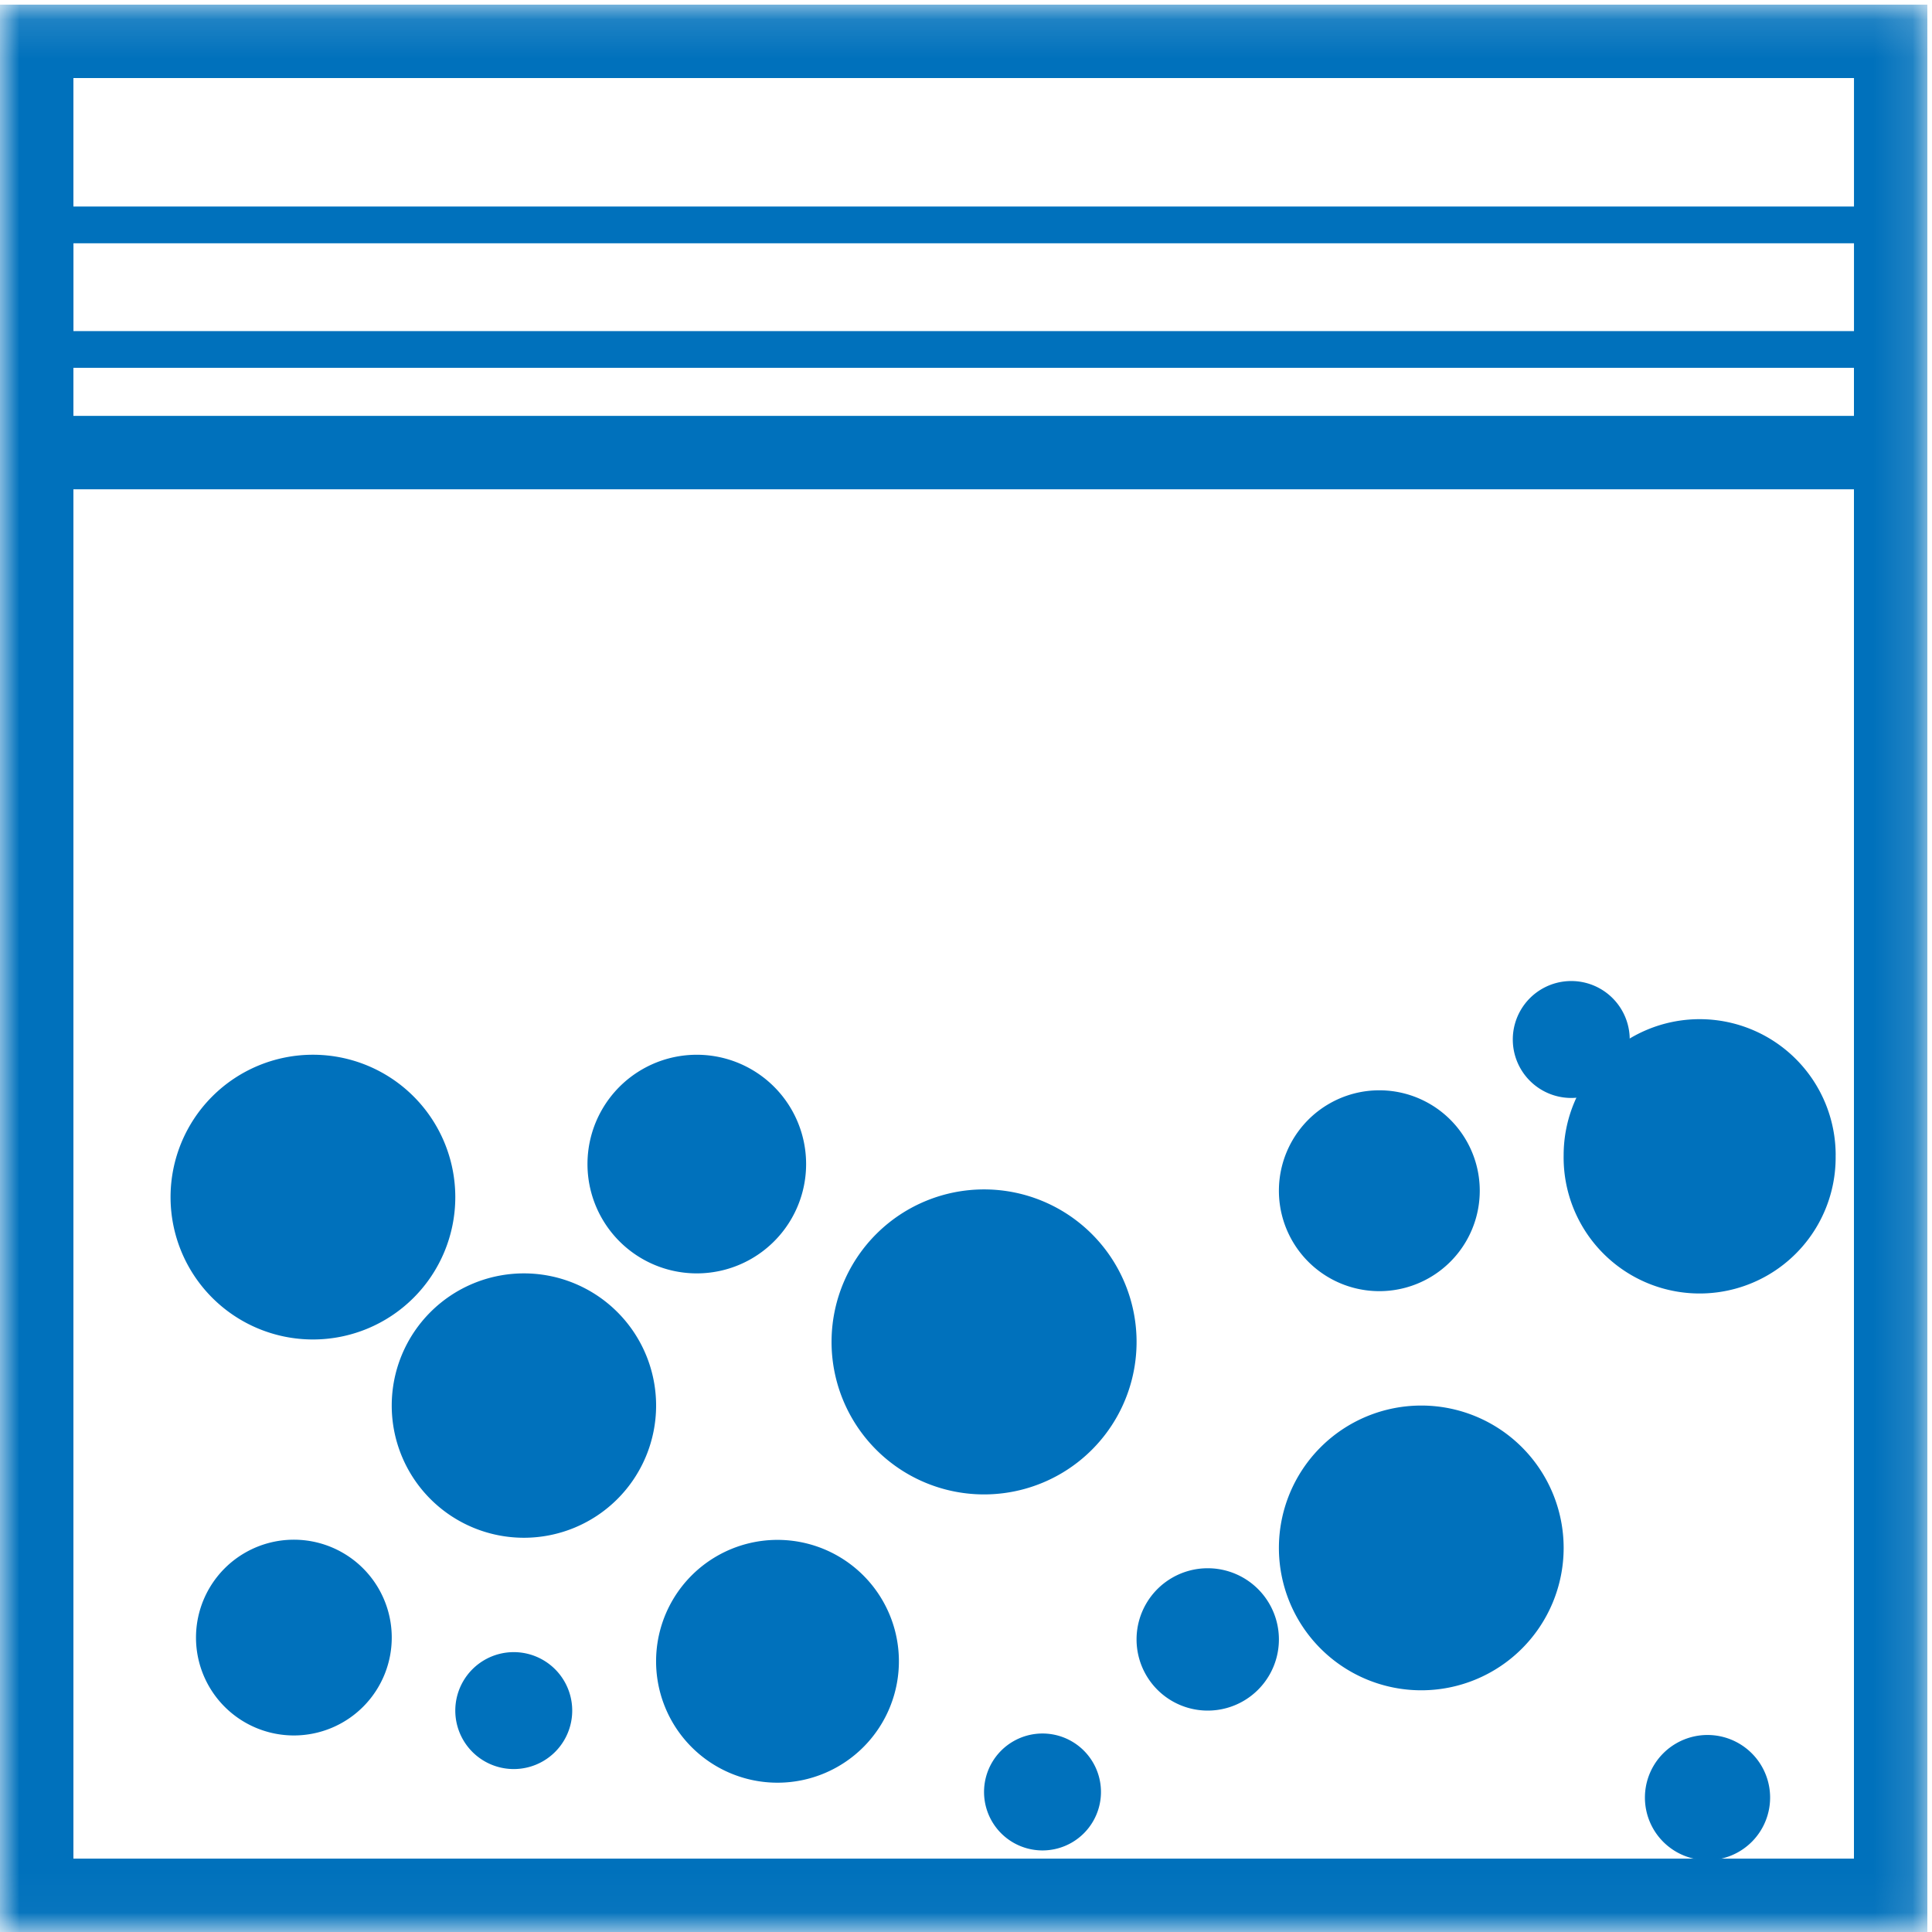 <svg width="50" height="50" viewBox="0 0 50 50" xmlns="http://www.w3.org/2000/svg" xmlns:xlink="http://www.w3.org/1999/xlink"><defs><path id="a" d="M0 49.968h49.88V.12H0z"/></defs><g fill="none" fill-rule="evenodd"><mask id="b" fill="#fff"><use xlink:href="#a"/></mask><path d="M47.98 5.345H1.9V2.02h46.081v3.325zM1.9 48.101h46.08V12.663H1.9V48.1zm0-39.532h46.081V6.296H1.901v2.273zm0 2.194h46.08V9.519H1.9v1.244zM0 50h49.88V.12H0V50z" fill="#0071BC" mask="url(#b)"/><path d="M10.138 42.33a2.533 2.533 0 1 1-5.065 0 2.533 2.533 0 0 1 5.065 0m6.842-5.954a3.421 3.421 0 1 1-6.842 0 3.421 3.421 0 0 1 6.842 0m12.434-1.711a3.947 3.947 0 1 1-7.893.001 3.947 3.947 0 0 1 7.893 0m-6.151 8.272a3.142 3.142 0 1 1-6.283 0 3.142 3.142 0 0 1 6.283 0m9.835-.51a1.842 1.842 0 1 1-3.684 0 1.842 1.842 0 0 1 3.684 0m7.369-2.368a3.684 3.684 0 1 1-7.369 0 3.684 3.684 0 0 1 7.369 0m5.343 6.422a1.62 1.62 0 1 1-3.239-.002 1.62 1.62 0 0 1 3.239.002m1.696-16.586a3.52 3.52 0 1 1-7.039 0 3.52 3.52 0 0 1 7.04 0m-19.014 16.48a1.513 1.513 0 1 1-3.026 0 1.513 1.513 0 0 1 3.026 0m9.803-15.56a2.599 2.599 0 1 1-5.198 0 2.599 2.599 0 0 1 5.198 0m-17.434-.69a2.829 2.829 0 1 1-5.658 0 2.829 2.829 0 0 1 5.658 0m-9.079.855a3.684 3.684 0 1 1-7.369 0 3.684 3.684 0 0 1 7.369 0" fill="#0071BC"/><path d="M42.177 26.902a1.513 1.513 0 1 1-3.026 0 1.513 1.513 0 0 1 3.026 0M14.809 44.27a1.513 1.513 0 1 1-3.026 0 1.513 1.513 0 0 1 3.026 0" fill="#0071BC"/></g></svg>
